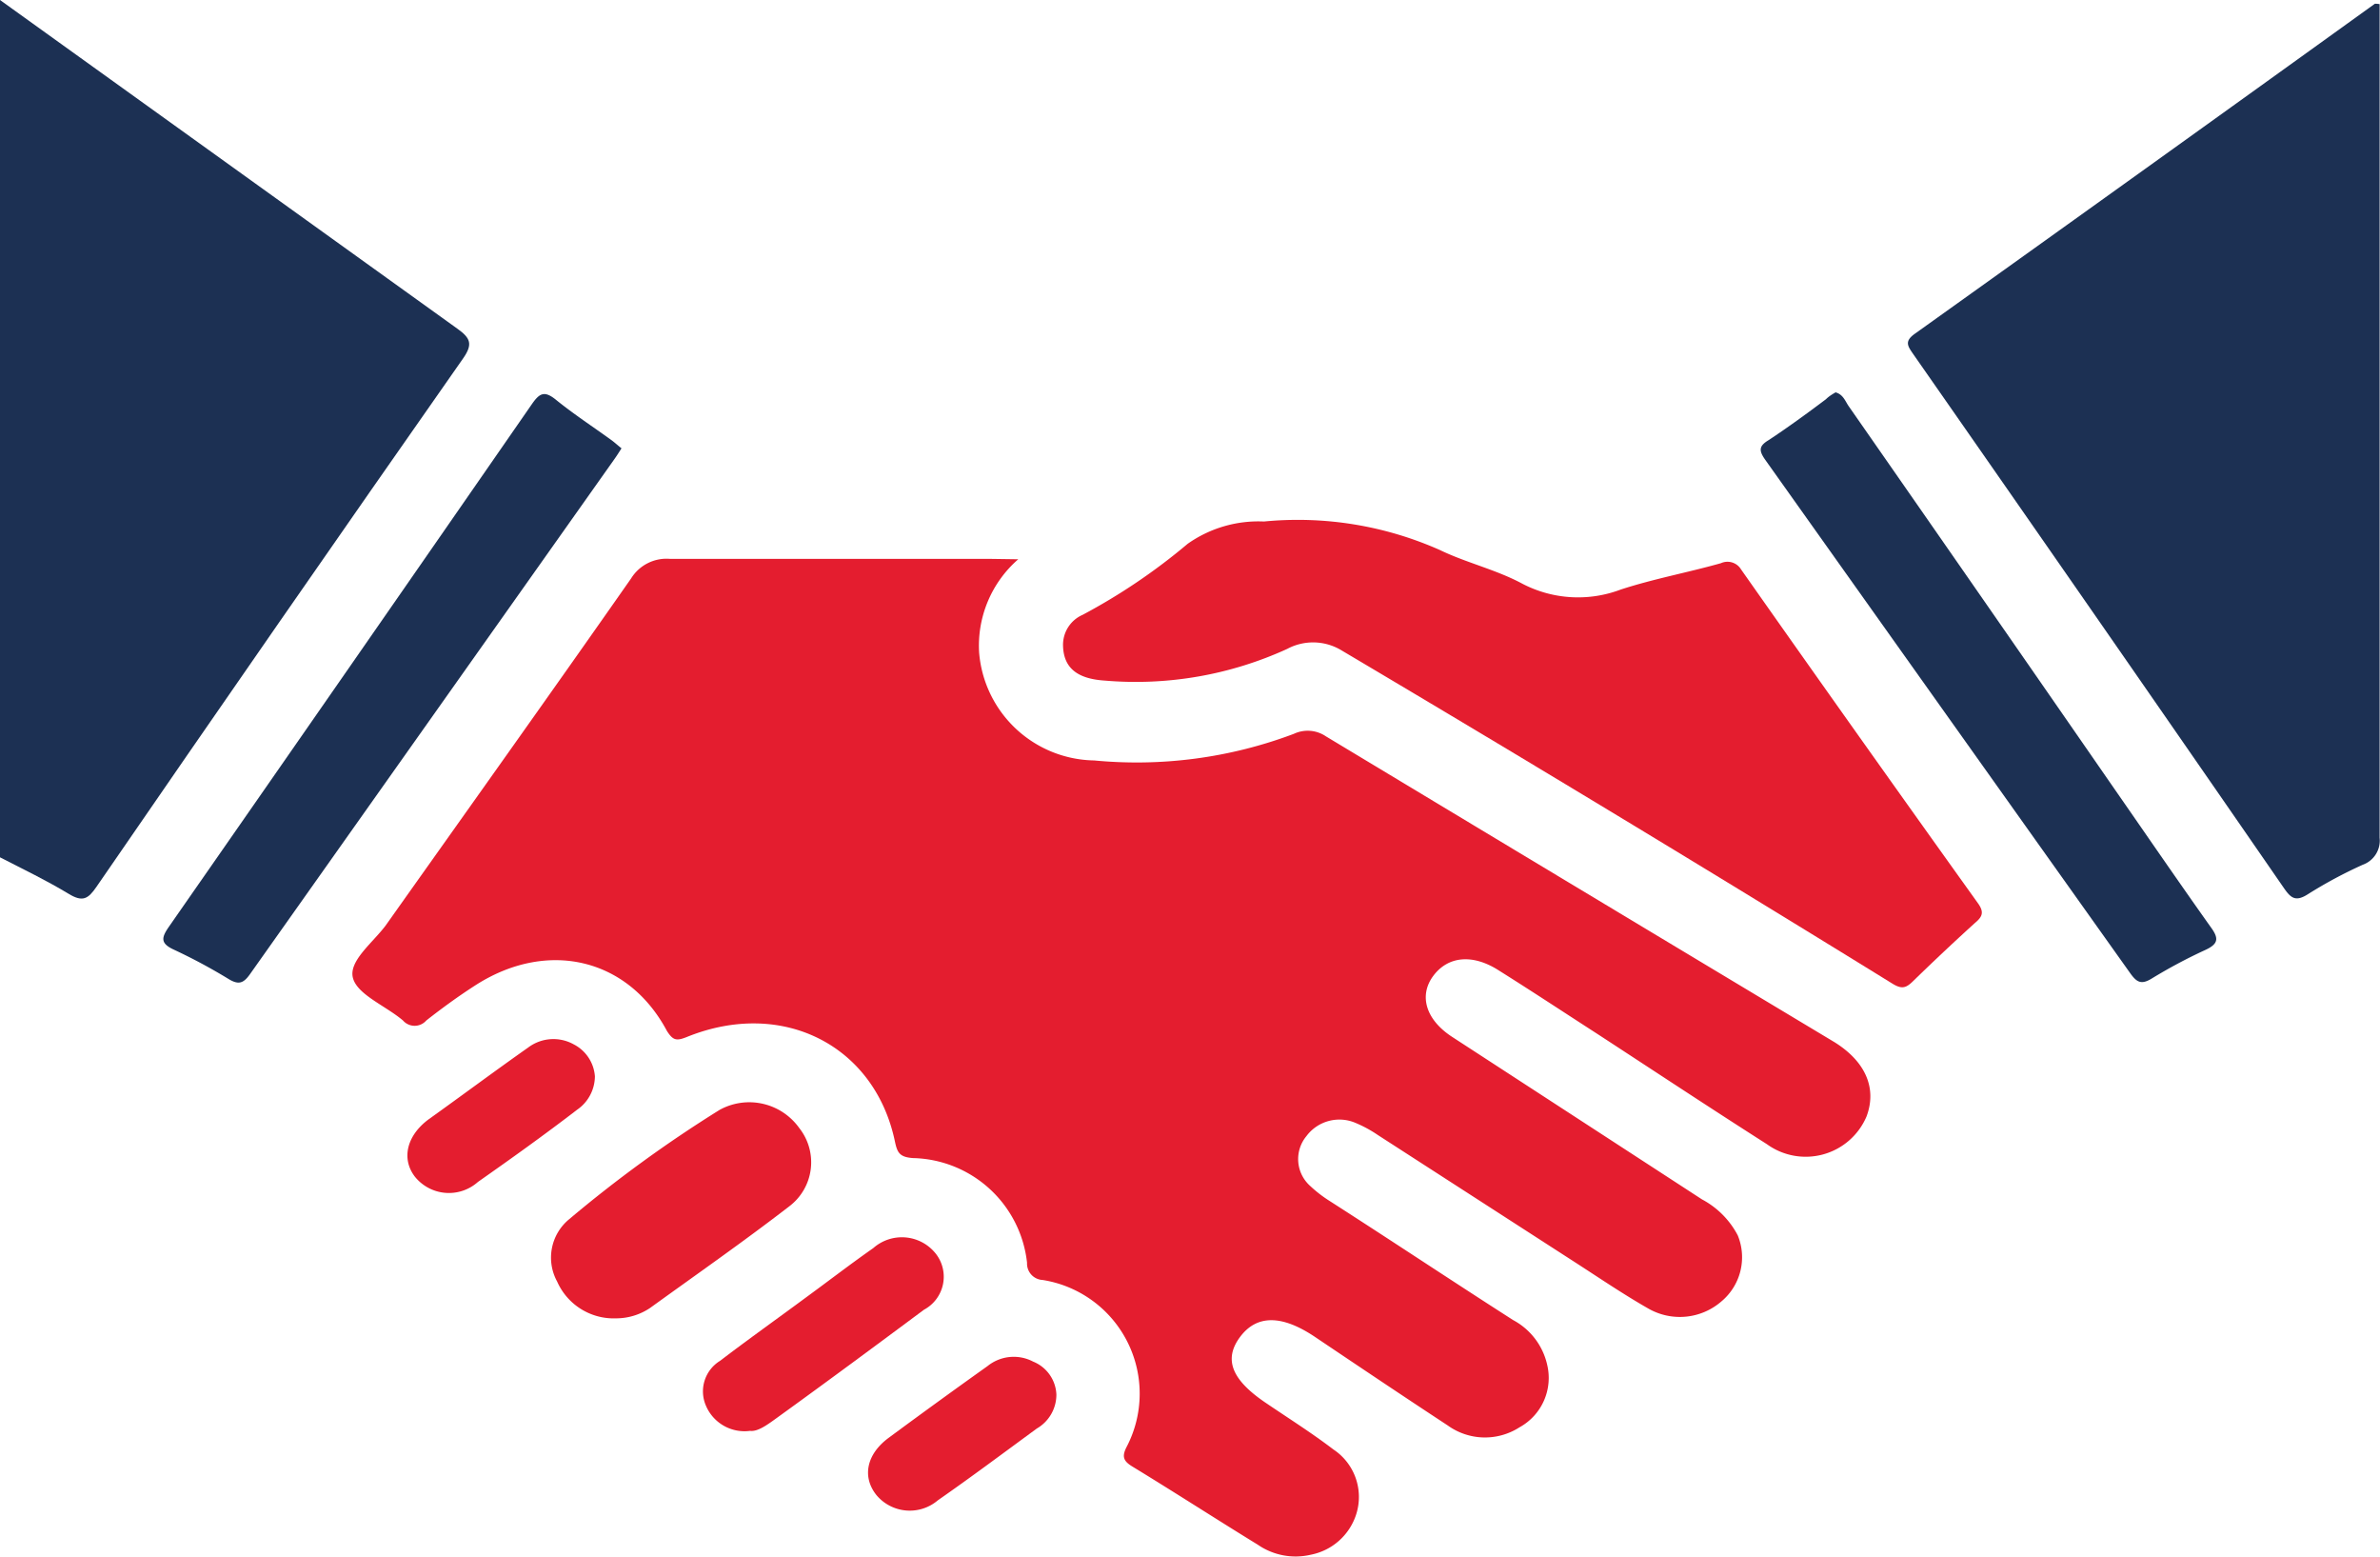 <svg xmlns="http://www.w3.org/2000/svg" viewBox="0 0 121.66 79.55"><defs><style>.cls-1{fill:#1c3053;}.cls-2{fill:#e41d2f;}</style></defs><title>plano_4_icon</title><g id="Camada_2" data-name="Camada 2"><g id="plano_3_icon" data-name="plano 3 icon"><path class="cls-1" d="M0,0Q11.69,8.4,23.37,16.79c.69.49.81.8.3,1.53q-9.42,13.45-18.74,27c-.42.61-.7.8-1.43.35C2.39,45,1.17,44.41,0,43.81Z"/><path class="cls-1" d="M121.64.21V18c0,8.27,0,16.54,0,24.81a1.31,1.31,0,0,1-.86,1.38A22.93,22.93,0,0,0,118,45.68c-.66.43-.9.21-1.26-.31q-9.43-13.65-18.93-27.26c-.28-.41-.49-.66.08-1.06Q109.68,8.63,121.4.19A1.77,1.77,0,0,1,121.64.21Z"/><path class="cls-1" d="M31.77,22.91c-.14.22-.26.41-.39.59q-9.3,13.14-18.6,26.28c-.34.48-.59.56-1.11.24a28.49,28.49,0,0,0-2.78-1.49c-.72-.33-.63-.63-.25-1.18Q17.94,34,27.19,20.65c.39-.56.64-.7,1.23-.22.9.73,1.88,1.37,2.82,2.05C31.42,22.61,31.59,22.77,31.77,22.91Z"/><path class="cls-1" d="M93.83,20.05c.4.11.5.47.68.72q6.83,9.8,13.62,19.61c1.62,2.33,3.23,4.68,4.88,7,.41.56.41.85-.29,1.17A26.34,26.34,0,0,0,110,50c-.55.34-.78.19-1.11-.27Q99.56,36.62,90.23,23.49c-.33-.47-.32-.7.18-1,1-.66,2-1.39,2.93-2.09C93.49,20.25,93.66,20.15,93.83,20.05Z"/><path class="cls-2" d="M52.05,28.58a5.86,5.86,0,0,0-2,4.76,6,6,0,0,0,5.88,5.52A22.77,22.77,0,0,0,66.14,37.5a1.66,1.66,0,0,1,1.64.13q13,7.83,26,15.63c1.6,1,2.17,2.37,1.63,3.8a3.38,3.38,0,0,1-5.09,1.41c-2.92-1.86-5.79-3.76-8.69-5.65-1.66-1.07-3.31-2.16-5-3.22-1.33-.86-2.59-.75-3.35.25s-.42,2.24.94,3.13L87,61.29a4.39,4.39,0,0,1,1.83,1.84A2.94,2.94,0,0,1,88,66.5a3.24,3.24,0,0,1-3.74.37c-1.28-.73-2.5-1.56-3.74-2.36L70.43,58a6.42,6.42,0,0,0-1.12-.61,2.1,2.1,0,0,0-2.53.67,1.84,1.84,0,0,0,.2,2.55,6.55,6.55,0,0,0,1,.77c3.12,2,6.23,4.07,9.37,6.08a3.45,3.45,0,0,1,1.74,2.29,2.88,2.88,0,0,1-1.42,3.19,3.26,3.26,0,0,1-3.67-.1c-2.27-1.49-4.52-3-6.78-4.52q-2.55-1.71-3.83,0c-.85,1.14-.44,2.19,1.33,3.38,1.15.78,2.34,1.53,3.44,2.37a2.91,2.91,0,0,1,1.17,3.3A3.05,3.05,0,0,1,67,79.45a3.4,3.4,0,0,1-2.7-.51c-2.15-1.32-4.27-2.69-6.42-4-.46-.28-.54-.51-.29-1a5.88,5.88,0,0,0-4.29-8.53.84.84,0,0,1-.8-.88,6,6,0,0,0-5.83-5.35c-.68-.05-.8-.27-.92-.83C44.73,53.43,40,51,35.09,53c-.51.2-.69.17-1-.32-2-3.75-6.16-4.7-9.85-2.29-.85.55-1.66,1.14-2.45,1.76a.79.79,0,0,1-1.19,0c-.88-.75-2.34-1.32-2.56-2.18s1-1.78,1.67-2.67c4.19-5.91,8.4-11.81,12.55-17.74a2.13,2.13,0,0,1,2-1c5.46,0,10.92,0,16.39,0Z"/><path class="cls-2" d="M54.34,33a1.67,1.67,0,0,1,1-1.58,30.68,30.68,0,0,0,5.37-3.63,6.27,6.27,0,0,1,3.9-1.14,17.89,17.89,0,0,1,9,1.46c1.37.66,2.88,1,4.23,1.73a6.16,6.16,0,0,0,5,.29c1.68-.55,3.43-.87,5.13-1.35A.81.81,0,0,1,89,29.1q6,8.53,12.11,17.06c.33.46.22.69-.15,1q-1.62,1.47-3.19,3c-.36.35-.58.39-1.06.09q-14-8.64-28.11-17a2.8,2.8,0,0,0-2.8-.09,18.61,18.61,0,0,1-9.32,1.62C55.05,34.69,54.37,34.12,54.34,33Z"/><path class="cls-2" d="M31.48,67.37a3.16,3.16,0,0,1-3-1.88,2.54,2.54,0,0,1,.62-3.19,66.31,66.31,0,0,1,7.68-5.58,3.14,3.14,0,0,1,4.08.93,2.82,2.82,0,0,1-.52,4c-2.32,1.79-4.73,3.47-7.11,5.19A3.13,3.13,0,0,1,31.48,67.37Z"/><path class="cls-2" d="M38.34,73.12a2.14,2.14,0,0,1-2.26-1.3,1.83,1.83,0,0,1,.73-2.28c1.44-1.1,2.92-2.15,4.38-3.23,1.15-.84,2.28-1.71,3.45-2.53a2.21,2.21,0,0,1,3.15.23,1.91,1.91,0,0,1-.56,2.92c-2.5,1.86-5,3.71-7.55,5.55C39.21,72.82,38.73,73.17,38.34,73.12Z"/><path class="cls-2" d="M54,71.26A2,2,0,0,1,53,73c-1.68,1.23-3.35,2.48-5.06,3.67a2.22,2.22,0,0,1-3.14-.27c-.74-.93-.51-2.08.62-2.92,1.68-1.24,3.36-2.46,5.06-3.67a2.13,2.13,0,0,1,2.33-.23A1.9,1.9,0,0,1,54,71.26Z"/><path class="cls-2" d="M30.41,55a2.09,2.09,0,0,1-.91,1.71C27.82,58,26.14,59.2,24.43,60.4a2.23,2.23,0,0,1-3.23-.28c-.69-.91-.41-2.09.71-2.92C23.59,56,25.28,54.74,27,53.53a2.14,2.14,0,0,1,2.33-.16A2,2,0,0,1,30.41,55Z"/></g></g></svg>